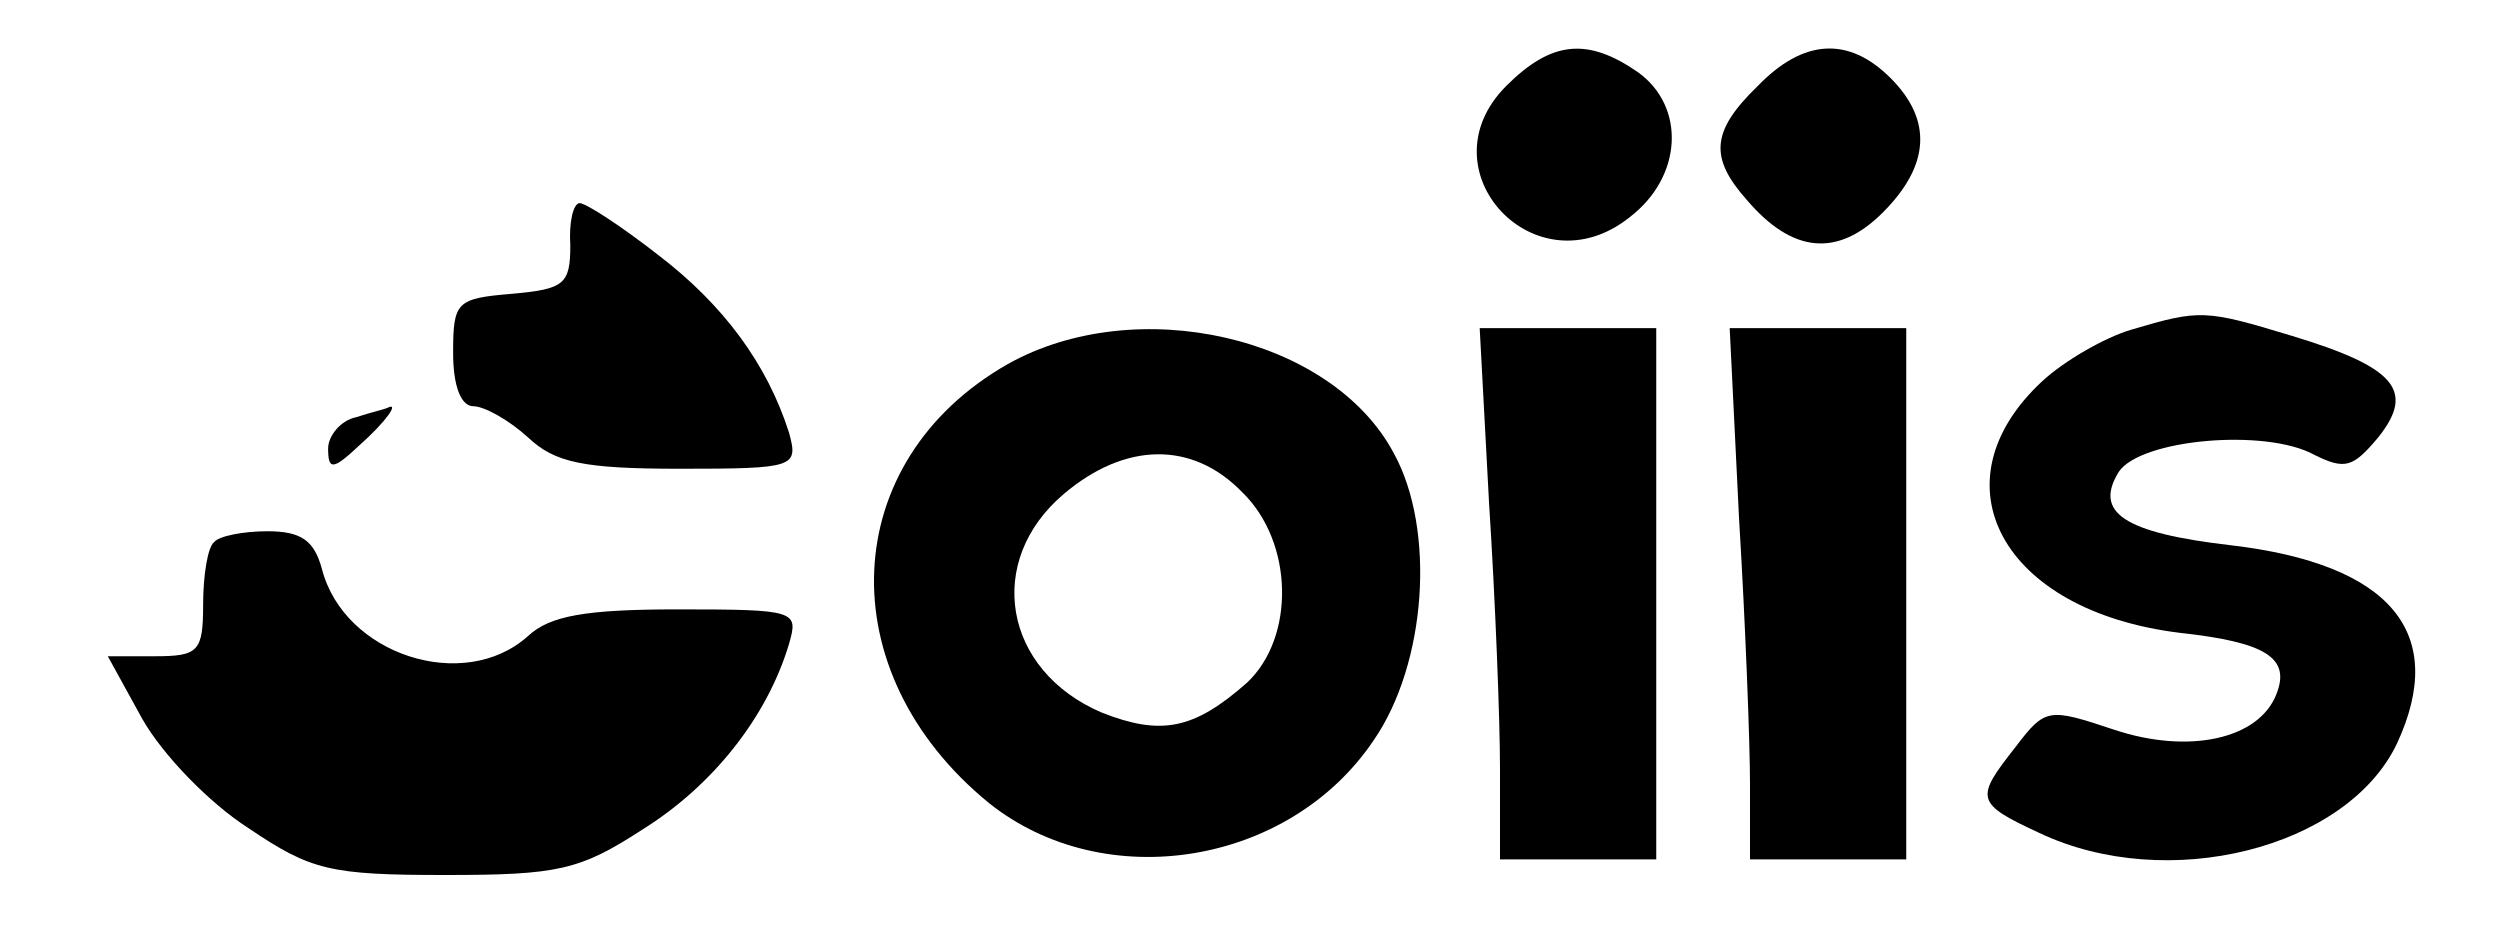 <?xml version="1.0" standalone="no"?>
<!DOCTYPE svg PUBLIC "-//W3C//DTD SVG 20010904//EN" "http://www.w3.org/TR/2001/REC-SVG-20010904/DTD/svg10.dtd">
<svg version="1.0" xmlns="http://www.w3.org/2000/svg" width="160pt" height="60pt"
  viewBox="0 0 160 60" preserveAspectRatio="xMidYMid meet">

  <g transform="translate(0,60) scale(0.1,-0.1)" fill="#000000" stroke="none">
    <path d="M964 545 c-54 -54 19 -132 79 -84 34 26 36 71 5 93 -32 22 -55 20
-84 -9z" />
    <path d="M1125 545 c-30 -29 -31 -46 -7 -73 29 -34 58 -37 87 -8 30 30 32 59
5 86 -27 27 -56 25 -85 -5z" />
    <path d="M365 443 c0 -25 -4 -28 -37 -31 -36 -3 -38 -5 -38 -38 0 -21 5 -34
13 -34 7 0 23 -9 35 -20 17 -16 35 -20 97 -20 74 0 76 1 70 23 -14 44 -42 82
-84 114 -23 18 -46 33 -50 33 -4 0 -7 -12 -6 -27z" />
    <path d="M1364 389 c-17 -5 -43 -20 -57 -33 -70 -65 -26 -147 88 -161 55 -6
71 -16 62 -39 -11 -29 -56 -39 -104 -23 -42 14 -44 14 -63 -11 -26 -33 -26
-36 15 -55 82 -39 197 -10 229 57 33 71 -4 115 -106 127 -69 8 -88 21 -72 47
14 21 94 28 125 11 20 -10 25 -8 41 11 24 30 11 45 -55 65 -56 17 -59 17 -103
4z" />
    <path d="M645 367 c-109 -62 -115 -197 -12 -281 74 -59 192 -40 246 40 34 49
40 135 13 184 -40 75 -165 103 -247 57z m150 -82 c33 -32 34 -93 3 -122 -34
-30 -55 -34 -93 -19 -63 27 -75 97 -24 140 39 33 82 34 114 1z" />
    <path d="M953 278 c4 -62 7 -139 7 -170 l0 -58 50 0 50 0 0 170 0 170 -56 0
-57 0 6 -112z" />
    <path d="M1113 268 c4 -66 7 -143 7 -170 l0 -48 50 0 50 0 0 170 0 170 -57 0
-56 0 6 -122z" />
    <path d="M228 333 c-10 -2 -18 -12 -18 -20 0 -14 3 -14 20 2 17 15 26 28 18
24 -2 -1 -11 -3 -20 -6z" />
    <path d="M137 253 c-4 -3 -7 -21 -7 -40 0 -30 -3 -33 -31 -33 l-30 0 22 -40
c13 -23 43 -54 68 -70 40 -27 52 -30 126 -30 72 0 86 3 126 29 45 28 80 72 94
119 6 21 5 22 -71 22 -59 0 -82 -4 -96 -17 -41 -37 -118 -12 -132 43 -5 18
-13 24 -35 24 -15 0 -31 -3 -34 -7z" />
  </g>
</svg>